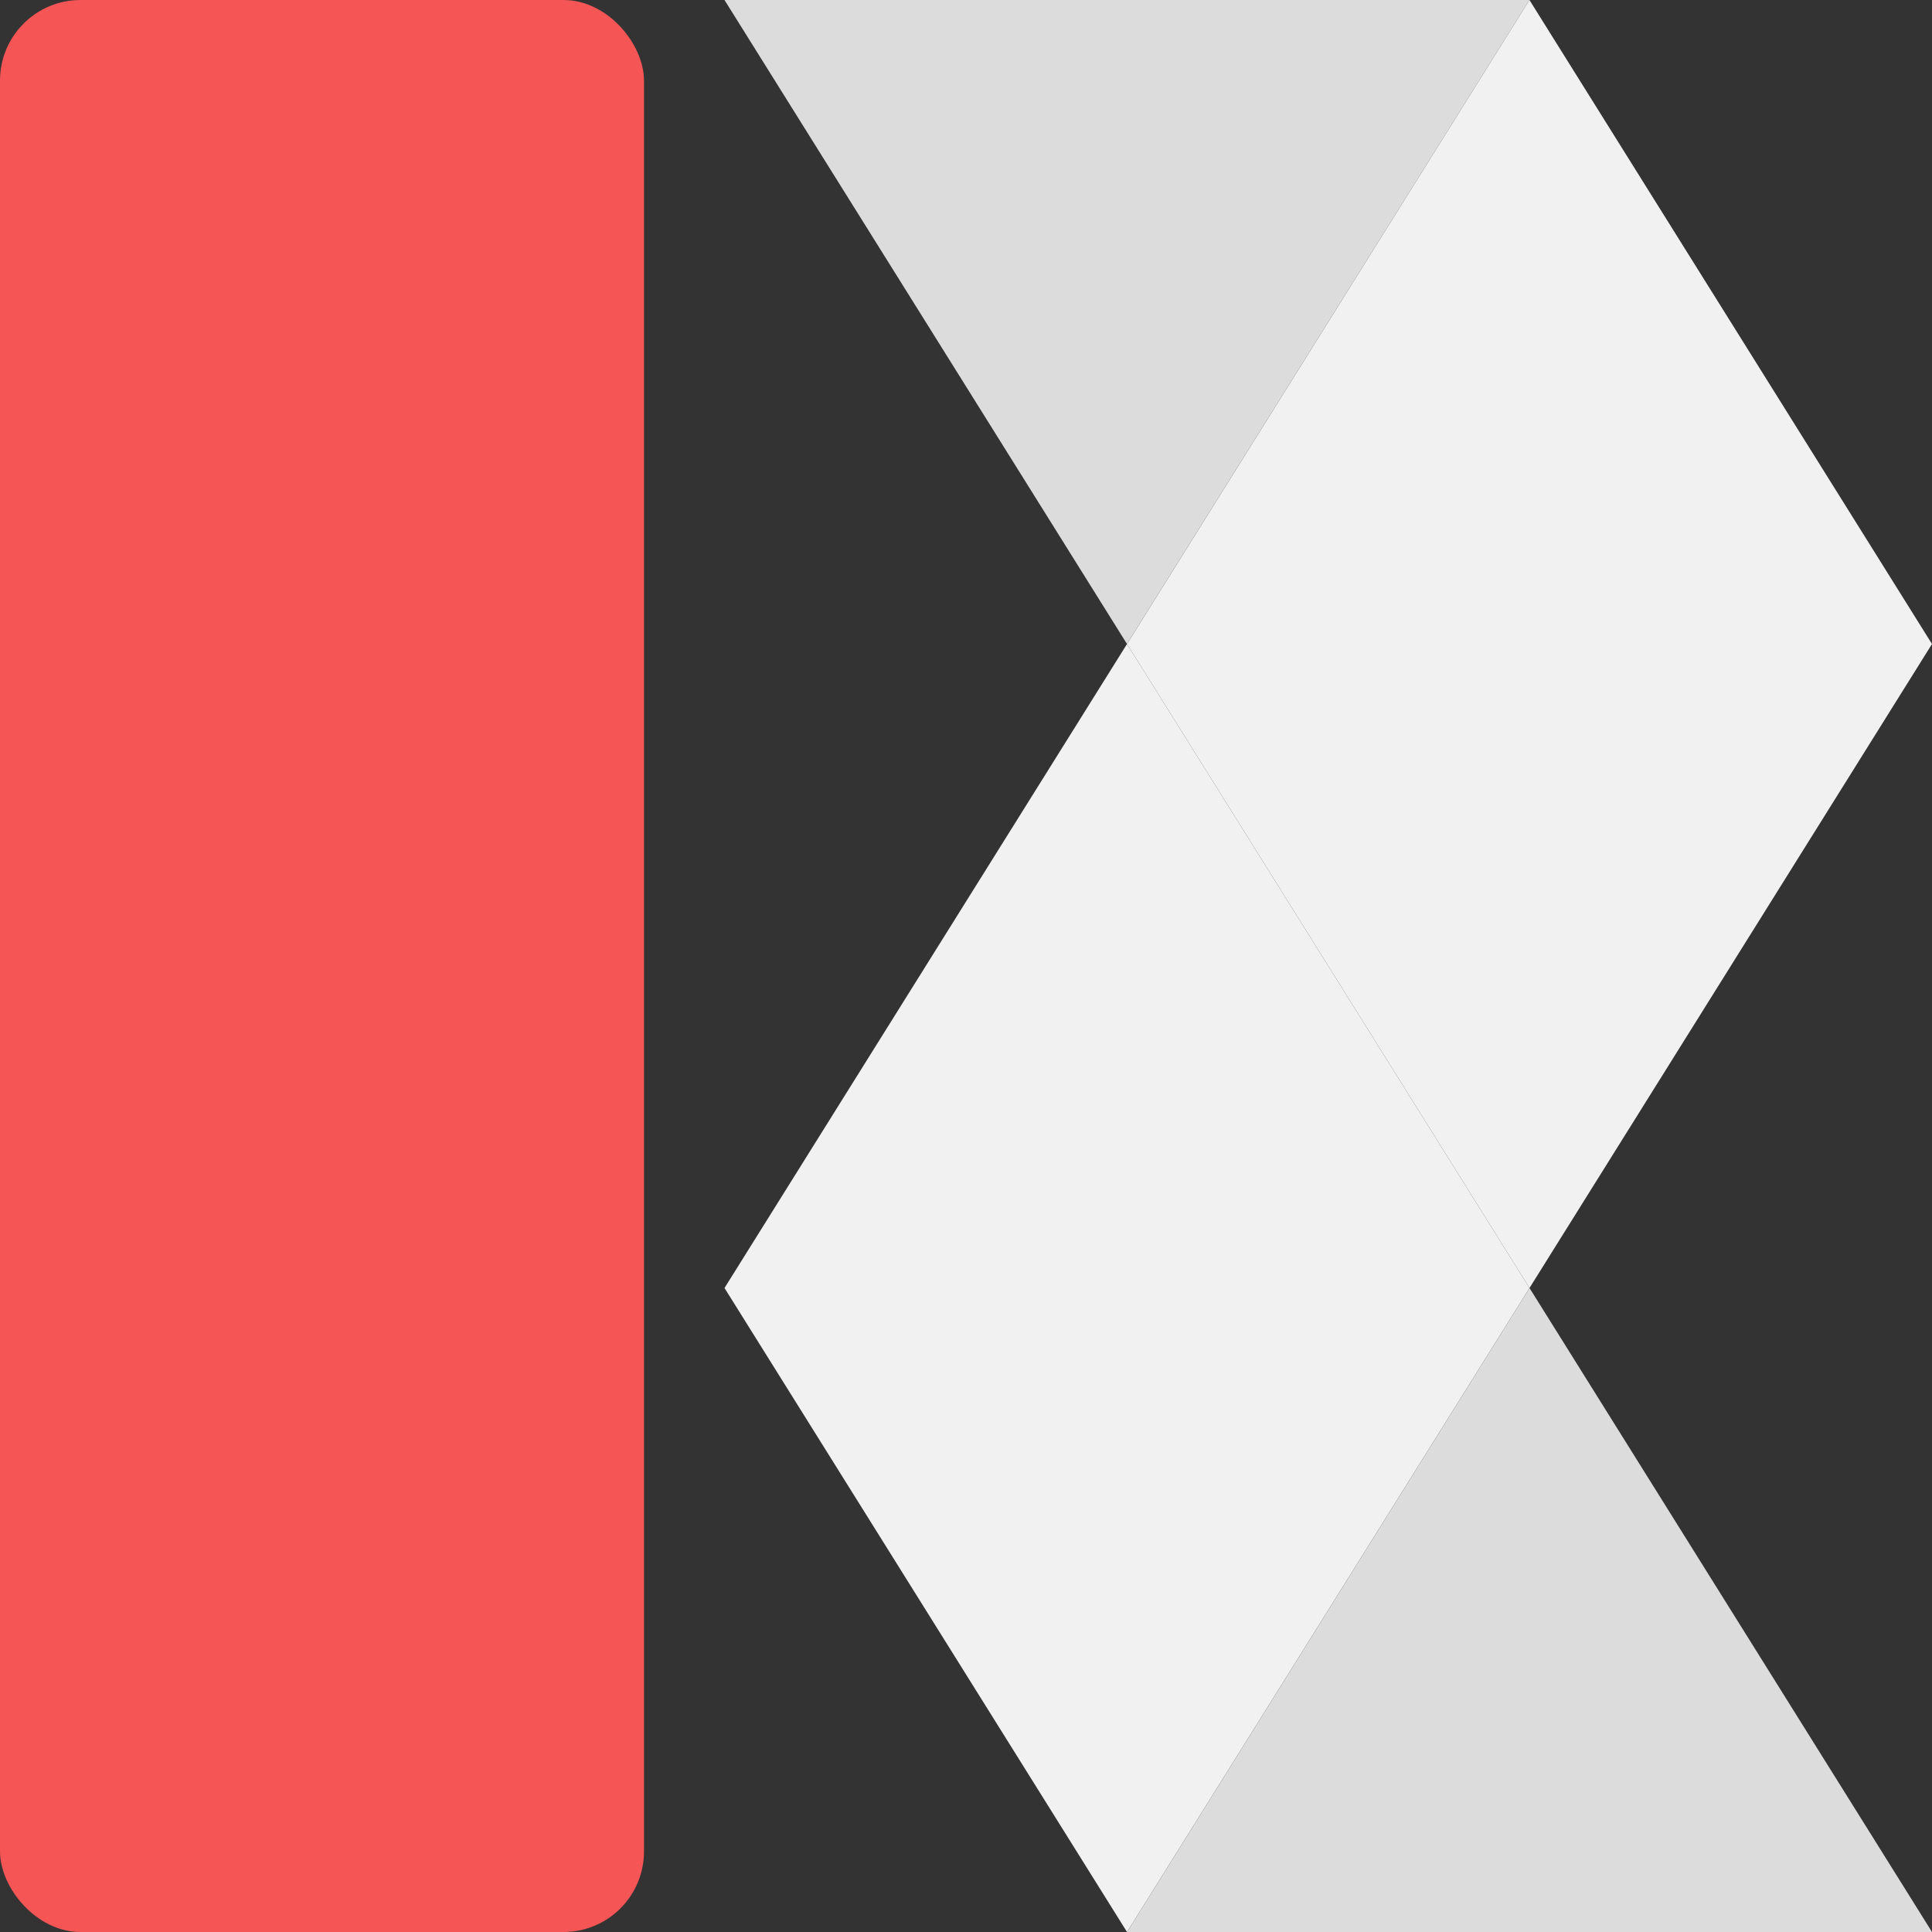<svg xmlns="http://www.w3.org/2000/svg" width="56" height="56" viewBox="0 0 192 192">
  <rect x="0" y="0" width="192" height="192" fill="#333333" stroke="none"/>
  <g id="Group_3" data-name="Group 3" transform="translate(-170 406)">
    <g id="Logo_light" data-name="Logo light" transform="translate(322 -400)">
      <g id="Group_1" data-name="Group 1" transform="translate(-169.338 -6)">
        <g id="Group_2" data-name="Group 2" transform="translate(96.338)" style="isolation: isolate">
          <g id="Component_1_3" data-name="Component 1 – 3" transform="translate(-7 64)" style="isolation: isolate">
            <path id="Path_3" data-name="Path 3" d="M739,285l-40,64-40-64,40-64Z" transform="translate(-659 -221)" fill="#f1f1f1"/>
          </g>
          <path id="Path_4" data-name="Path 4" d="M739,285l-40,64-40-64,39.994-64Z" transform="translate(-626 -221)" fill="#f1f1f1"/>
          <path id="Path_1" data-name="Path 1" d="M731,285l-40,64h80Z" transform="translate(-658 -157)" fill="#dcdcdc"/>
          <path id="Path_5" data-name="Path 5" d="M731,285l-40,64h80Z" transform="translate(764 349) rotate(180)" fill="#dcdcdc"/>
        </g>
        <rect id="Rectangle_1" data-name="Rectangle 1" width="64" height="192" rx="8" transform="translate(17.338)" fill="#f55555"/>
      </g>
    </g>
  </g>
</svg>
